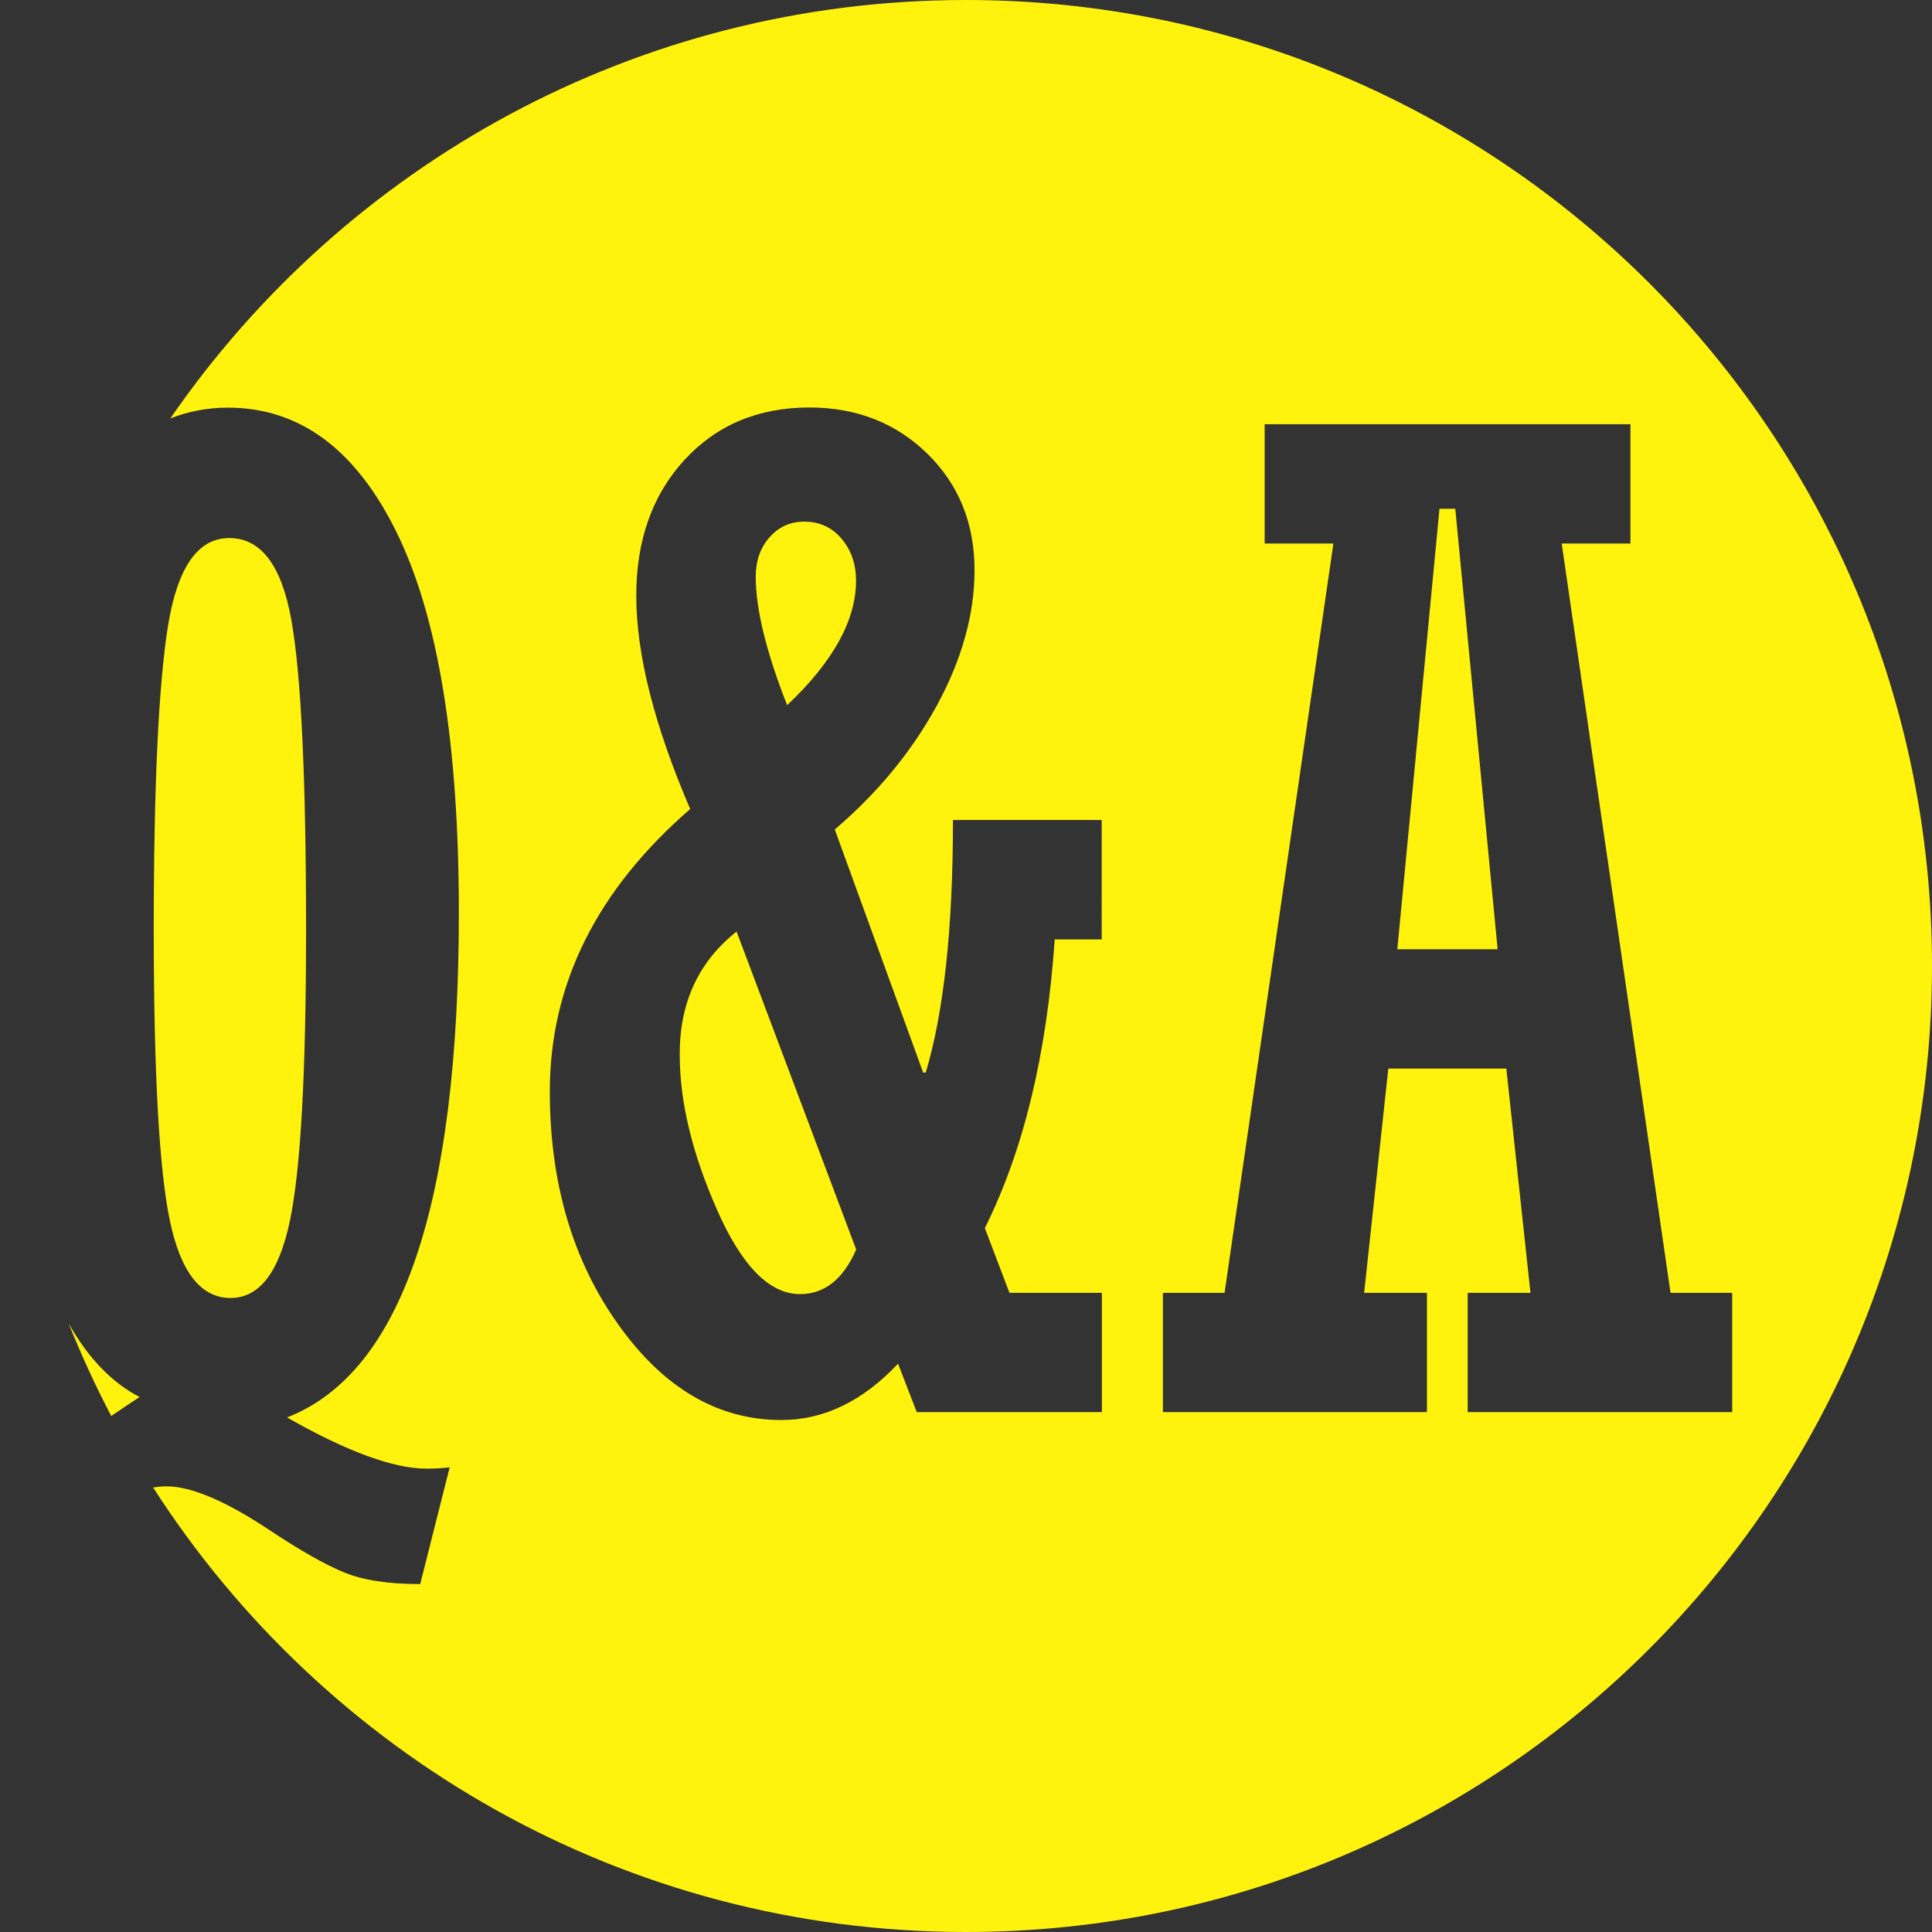 <?xml version="1.0" encoding="utf-8"?>
<!-- Generator: Adobe Illustrator 24.0.0, SVG Export Plug-In . SVG Version: 6.00 Build 0)  -->
<svg version="1.0" id="Layer_1" xmlns="http://www.w3.org/2000/svg" xmlns:xlink="http://www.w3.org/1999/xlink" x="0px" y="0px"
	 viewBox="0 0 120 120" style="enable-background:new 0 0 120 120;" xml:space="preserve">
<rect x="0" y="0" width="120" height="120" fill="#333333" stroke="none"/>
<style type="text/css">
	.st0{fill:#FFF30D;}
</style>
<g>
	<g>
		<path class="st0" d="M4.26,82.19c0.79,1.97,1.67,3.9,2.65,5.76c0.7-0.48,1.3-0.88,1.76-1.18C6.93,85.87,5.46,84.33,4.26,82.19z"/>
	</g>
	<g>
		<path class="st0" d="M53.17,36.07c0-1.03-0.3-1.9-0.9-2.61c-0.6-0.71-1.37-1.06-2.32-1.06c-0.87,0-1.59,0.33-2.16,0.98
			c-0.57,0.65-0.85,1.47-0.85,2.44c0,2.01,0.65,4.67,1.95,7.98C51.75,41.1,53.17,38.52,53.17,36.07z"/>
	</g>
	<g>
		<path class="st0" d="M14.32,80.62c1.79,0,3.02-1.6,3.69-4.81c0.67-3.2,1-9.22,1-18.04c0-9.5-0.31-15.94-0.92-19.3
			c-0.61-3.37-1.89-5.05-3.85-5.05s-3.22,1.83-3.81,5.48c-0.58,3.65-0.88,9.92-0.88,18.79c0,8.88,0.33,14.92,1,18.12
			C11.22,79.02,12.48,80.62,14.32,80.62z"/>
	</g>
	<g>
		<polygon class="st0" points="89.41,31.6 86.79,58.96 93.02,58.96 90.39,31.6 		"/>
	</g>
	<g>
		<path class="st0" d="M60,0C39.49,0,21.4,10.29,10.58,25.99c1.11-0.44,2.31-0.67,3.58-0.67c4.48,0,7.99,2.62,10.53,7.86
			c2.54,5.24,3.81,13.07,3.81,23.5c0,18.14-3.56,28.59-10.67,31.36c3.72,2.12,6.61,3.18,8.67,3.18c0.52,0,0.99-0.03,1.43-0.08
			l-1.83,7.25c-1.98,0-3.56-0.24-4.74-0.73c-1.18-0.49-2.69-1.34-4.54-2.57c-2.77-1.85-4.93-2.77-6.47-2.77
			c-0.28,0-0.56,0.03-0.84,0.07C20.17,108.99,38.79,120,60,120c33.14,0,60-26.86,60-60S93.14,0,60,0z M68.44,58.35h-2.93
			c-0.49,7.14-1.94,13.12-4.34,17.93l1.53,4.02h5.74v7.41h-11.5l-1.16-3.01c-2.2,2.34-4.62,3.5-7.25,3.5
			c-3.94,0-7.32-1.98-10.14-5.95c-2.82-3.96-4.24-8.78-4.24-14.46c0-6.65,2.91-12.5,8.72-17.54c-2.23-5.19-3.35-9.61-3.35-13.25
			c0-3.45,1-6.26,2.99-8.43c2-2.17,4.58-3.26,7.76-3.26c2.93,0,5.38,0.96,7.33,2.87s2.93,4.32,2.93,7.23c0,2.74-0.78,5.54-2.34,8.41
			c-1.56,2.86-3.68,5.43-6.34,7.7l5.49,15.1h0.16c1.13-3.78,1.69-9,1.69-15.69h9.24V58.35z M91.16,87.71V80.3h3.9l-1.5-13.93h-7.33
			l-1.5,13.93h3.9v7.41H72.23V80.3h3.83l6.76-46.54h-4.27v-7.41h22.72v7.41h-4.27l6.76,46.54h3.83v7.41H91.16z"/>
	</g>
	<g>
		<path class="st0" d="M42.22,65.53c0,2.9,0.77,6.1,2.31,9.6c1.54,3.5,3.26,5.25,5.16,5.25c1.52,0,2.68-0.92,3.49-2.77l-7.43-19.75
			C43.38,59.74,42.2,62.3,42.22,65.53z"/>
	</g>
</g>
</svg>

